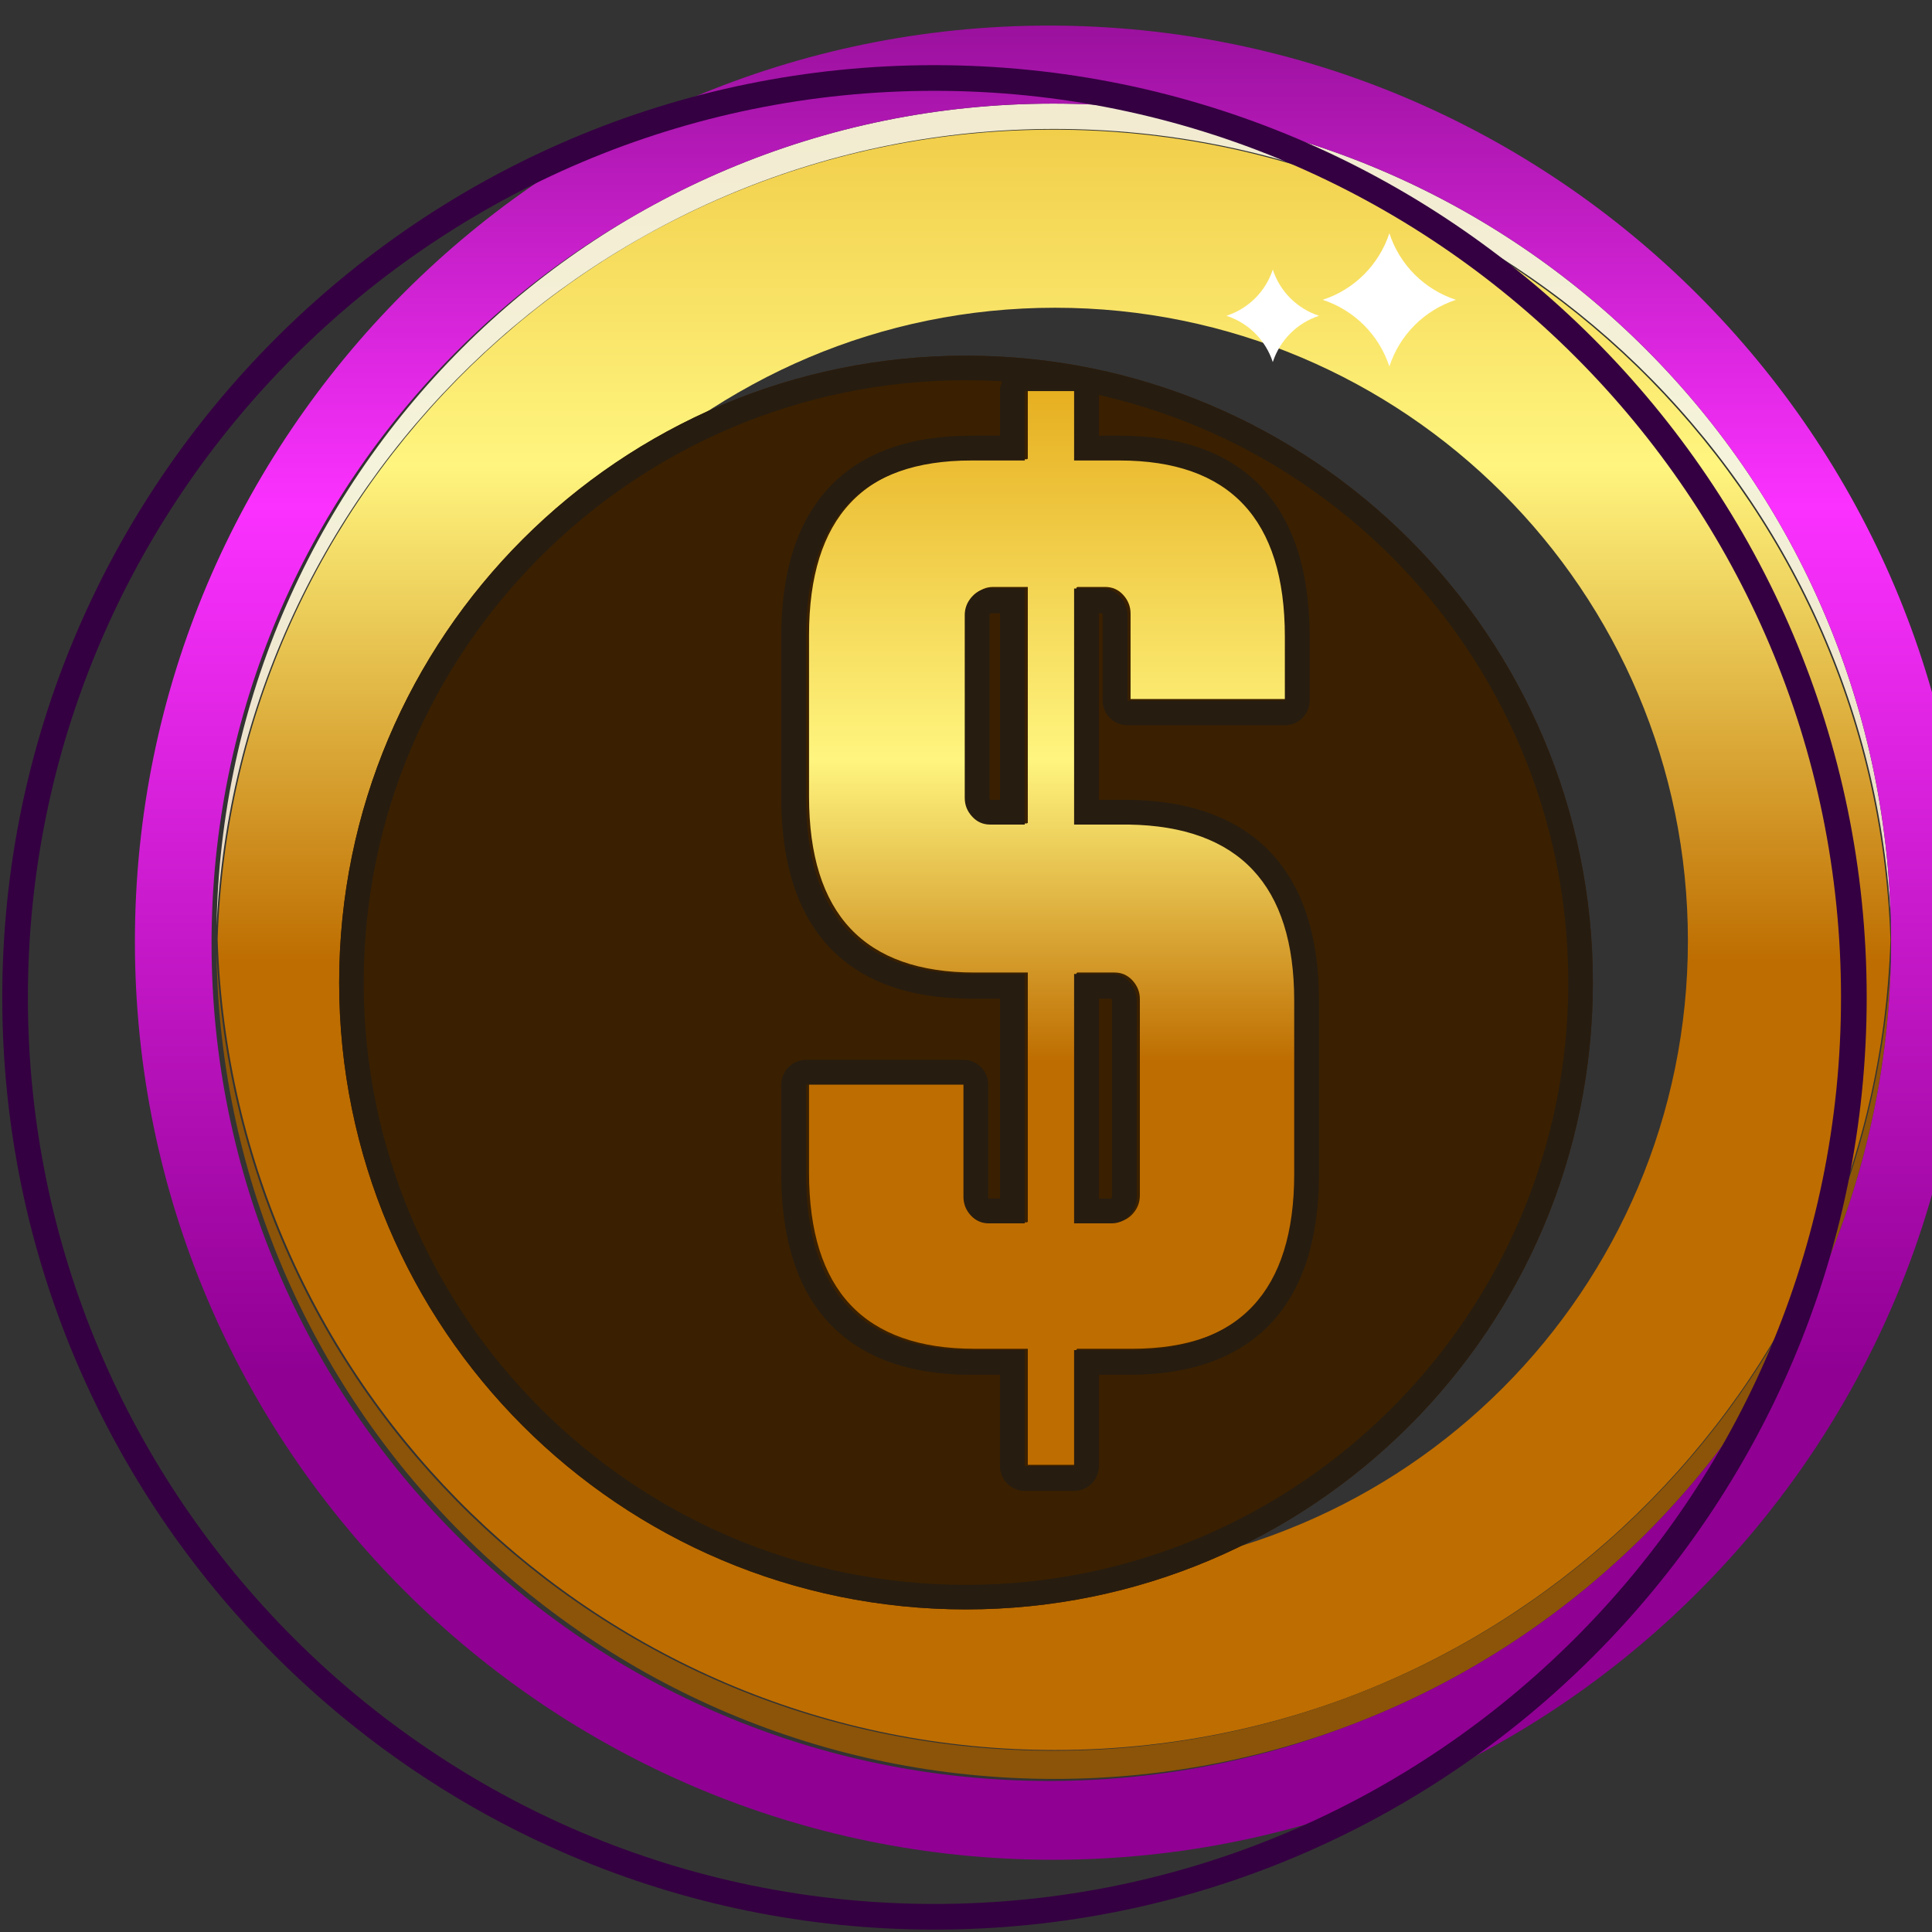 <?xml version="1.0" encoding="UTF-8" standalone="no"?>
<!-- Created with Inkscape (http://www.inkscape.org/) -->

<svg
   width="230.0px"
   height="230.0px"
   viewBox="0 0 230.0 230.0"
   version="1.1"
   id="SVGRoot"
   sodipodi:docname="coin.svg"
   inkscape:version="1.2.2 (1:1.2.2+202212051550+b0a8486541)"
   xmlns:inkscape="http://www.inkscape.org/namespaces/inkscape"
   xmlns:sodipodi="http://sodipodi.sourceforge.net/DTD/sodipodi-0.dtd"
   xmlns="http://www.w3.org/2000/svg"
   xmlns:svg="http://www.w3.org/2000/svg">
  <rect x="0" y="0" width="230.0" height="230.0" fill="#333333" stroke="none"/>
  <sodipodi:namedview
     id="namedview7574"
     pagecolor="#ffffff"
     bordercolor="#000000"
     borderopacity="0.25"
     inkscape:showpageshadow="2"
     inkscape:pageopacity="0.0"
     inkscape:pagecheckerboard="0"
     inkscape:deskcolor="#d1d1d1"
     inkscape:document-units="px"
     showgrid="true"
     inkscape:zoom="0.75722503"
     inkscape:cx="397.50403"
     inkscape:cy="139.3245"
     inkscape:window-width="1848"
     inkscape:window-height="1016"
     inkscape:window-x="72"
     inkscape:window-y="27"
     inkscape:window-maximized="1"
     inkscape:current-layer="layer1">
    <inkscape:grid
       type="xygrid"
       id="grid7580" />
  </sodipodi:namedview>
  <defs
     id="defs7569">
    <clipPath
       clipPathUnits="userSpaceOnUse"
       id="clipPath1178">
      <path
         d="m 16314,6263.1 c -794.2,0 -1440.6,631.2 -1465.7,1419.3 25.5,787.8 671.7,1418.7 1465.7,1418.7 794,0 1440.3,-630.8 1465.8,-1418.7 -25.2,-788.1 -671.6,-1419.3 -1465.8,-1419.3 m -1107.8,1416.7 v 0 c 0,-611.8 496,-1107.8 1107.8,-1107.8 611.9,0 1107.8,496 1107.8,1107.8 v 0 0 c 0,611.8 -495.9,1107.8 -1107.8,1107.8 -611.8,0 -1107.8,-496 -1107.8,-1107.8 v 0"
         id="path1176" />
    </clipPath>
    <linearGradient
       x1="0"
       y1="0"
       x2="1"
       y2="0"
       gradientUnits="userSpaceOnUse"
       gradientTransform="matrix(0,2933.87,2933.87,0,16314,6212.9)"
       spreadMethod="pad"
       id="linearGradient1192">
      <stop
         style="stop-opacity:1;stop-color:#be6d00"
         offset="0"
         id="stop1182" />
      <stop
         style="stop-opacity:1;stop-color:#be6d00"
         offset="0.27"
         id="stop1184" />
      <stop
         style="stop-opacity:1;stop-color:#fff57f"
         offset="0.545"
         id="stop1186" />
      <stop
         style="stop-opacity:1;stop-color:#de9700"
         offset="0.994"
         id="stop1188" />
      <stop
         style="stop-opacity:1;stop-color:#de9700"
         offset="1"
         id="stop1190" />
    </linearGradient>
    <clipPath
       clipPathUnits="userSpaceOnUse"
       id="clipPath1202">
      <path
         d="m 16314,6212.9 c -810.2,0 -1466.9,656.7 -1466.9,1466.9 v 0 c 0,-7.7 0.4,-15.2 0.5,-22.8 0.2,8.5 0.4,16.9 0.7,25.4 25.1,-788.1 671.5,-1419.3 1465.7,-1419.3 794.2,0 1440.6,631.2 1465.8,1419.3 0.2,-8.4 0.4,-16.9 0.6,-25.4 0.1,7.6 0.5,15.1 0.5,22.8 v 0 c 0,-810.2 -656.7,-1466.9 -1466.9,-1466.9"
         id="path1200" />
    </clipPath>
    <linearGradient
       x1="0"
       y1="0"
       x2="1"
       y2="0"
       gradientUnits="userSpaceOnUse"
       gradientTransform="matrix(0,2933.87,2933.87,0,16314,6212.9)"
       spreadMethod="pad"
       id="linearGradient1216">
      <stop
         style="stop-opacity:1;stop-color:#8c5408"
         offset="0"
         id="stop1206" />
      <stop
         style="stop-opacity:1;stop-color:#8c5408"
         offset="0.27"
         id="stop1208" />
      <stop
         style="stop-opacity:1;stop-color:#bab361"
         offset="0.545"
         id="stop1210" />
      <stop
         style="stop-opacity:1;stop-color:#a37108"
         offset="0.994"
         id="stop1212" />
      <stop
         style="stop-opacity:1;stop-color:#a37108"
         offset="1"
         id="stop1214" />
    </linearGradient>
    <clipPath
       clipPathUnits="userSpaceOnUse"
       id="clipPath1226">
      <path
         d="m 17780.9,7679.8 c 0,8.4 -0.4,16.7 -0.6,25.1 -0.1,-7.5 -0.3,-15 -0.5,-22.5 -25.5,787.9 -671.8,1418.7 -1465.8,1418.7 -794,0 -1440.2,-630.9 -1465.7,-1418.7 -0.3,7.5 -0.5,15 -0.6,22.5 -0.1,-8.4 -0.6,-16.7 -0.6,-25.1 0,810.2 656.7,1466.9 1466.9,1466.9 810.2,0 1466.9,-656.7 1466.9,-1466.9"
         id="path1224" />
    </clipPath>
    <linearGradient
       x1="0"
       y1="0"
       x2="1"
       y2="0"
       gradientUnits="userSpaceOnUse"
       gradientTransform="matrix(0,2933.87,2933.87,0,16314,6212.9)"
       spreadMethod="pad"
       id="linearGradient1240">
      <stop
         style="stop-opacity:1;stop-color:#e8d7c2"
         offset="0"
         id="stop1230" />
      <stop
         style="stop-opacity:1;stop-color:#e8d7c2"
         offset="0.27"
         id="stop1232" />
      <stop
         style="stop-opacity:1;stop-color:#f5f3db"
         offset="0.545"
         id="stop1234" />
      <stop
         style="stop-opacity:1;stop-color:#eee0c2"
         offset="0.994"
         id="stop1236" />
      <stop
         style="stop-opacity:1;stop-color:#eee0c2"
         offset="1"
         id="stop1238" />
    </linearGradient>
    <clipPath
       clipPathUnits="userSpaceOnUse"
       id="clipPath1250">
      <path
         d="m 17780.4,7657 c -0.2,8.5 -0.4,17 -0.6,25.4 0.2,7.5 0.4,15 0.5,22.5 0.2,-8.4 0.6,-16.7 0.6,-25.1 v 0 c 0,-7.7 -0.4,-15.2 -0.5,-22.8 m -2932.8,0 c -0.1,7.6 -0.5,15.1 -0.5,22.8 v 0 c 0,8.4 0.5,16.7 0.6,25.1 0.1,-7.5 0.3,-15 0.6,-22.5 -0.3,-8.5 -0.5,-16.9 -0.7,-25.4"
         id="path1248" />
    </clipPath>
    <linearGradient
       x1="0"
       y1="0"
       x2="1"
       y2="0"
       gradientUnits="userSpaceOnUse"
       gradientTransform="matrix(0,2933.87,2933.87,0,16314,6212.9)"
       spreadMethod="pad"
       id="linearGradient1264">
      <stop
         style="stop-opacity:1;stop-color:#ded2c3"
         offset="0"
         id="stop1254" />
      <stop
         style="stop-opacity:1;stop-color:#ded2c3"
         offset="0.27"
         id="stop1256" />
      <stop
         style="stop-opacity:1;stop-color:#e7e5d5"
         offset="0.545"
         id="stop1258" />
      <stop
         style="stop-opacity:1;stop-color:#e2d8c3"
         offset="0.994"
         id="stop1260" />
      <stop
         style="stop-opacity:1;stop-color:#e2d8c3"
         offset="1"
         id="stop1262" />
    </linearGradient>
    <clipPath
       clipPathUnits="userSpaceOnUse"
       id="clipPath1274">
      <path
         d="m 16314,6072.2 c -886.4,0 -1607.6,721.1 -1607.6,1607.6 0,886.5 721.2,1607.6 1607.6,1607.6 886.5,0 1607.6,-721.1 1607.6,-1607.6 0,-886.5 -721.1,-1607.6 -1607.6,-1607.6 m -1466.9,1607.6 v 0 c 0,-810.2 656.7,-1466.9 1466.9,-1466.9 810.2,0 1466.9,656.7 1466.9,1466.9 v 0 0 0 c 0,810.2 -656.7,1466.9 -1466.9,1466.9 -810.2,0 -1466.9,-656.7 -1466.9,-1466.9 v 0 0"
         id="path1272" />
    </clipPath>
    <linearGradient
       x1="0"
       y1="0"
       x2="1"
       y2="0"
       gradientUnits="userSpaceOnUse"
       gradientTransform="matrix(0,3215.26,3215.26,0,16314,6072.2)"
       spreadMethod="pad"
       id="linearGradient1288">
      <stop
         style="stop-opacity:1;stop-color:#900093"
         offset="0"
         id="stop1278" />
      <stop
         style="stop-opacity:1;stop-color:#900093"
         offset="0.072"
         id="stop1280" />
      <stop
         style="stop-opacity:1;stop-color:#fb31ff"
         offset="0.5"
         id="stop1282" />
      <stop
         style="stop-opacity:1;stop-color:#69006b"
         offset="0.86"
         id="stop1284" />
      <stop
         style="stop-opacity:1;stop-color:#69006b"
         offset="1"
         id="stop1286" />
    </linearGradient>
    <clipPath
       clipPathUnits="userSpaceOnUse"
       id="clipPath1302">
      <path
         d="m 16314,6572 c -611.8,0 -1107.8,496 -1107.8,1107.8 v 0 c 0,-611.8 496,-1107.8 1107.8,-1107.8 611.9,0 1107.8,496 1107.8,1107.8 v 0 C 17421.8,7068 16925.9,6572 16314,6572"
         id="path1300" />
    </clipPath>
    <linearGradient
       x1="0"
       y1="0"
       x2="1"
       y2="0"
       gradientUnits="userSpaceOnUse"
       gradientTransform="matrix(0,2933.87,2933.87,0,16314,6212.9)"
       spreadMethod="pad"
       id="linearGradient1316">
      <stop
         style="stop-opacity:1;stop-color:#5c3b10"
         offset="0"
         id="stop1306" />
      <stop
         style="stop-opacity:1;stop-color:#5c3b10"
         offset="0.27"
         id="stop1308" />
      <stop
         style="stop-opacity:1;stop-color:#767242"
         offset="0.545"
         id="stop1310" />
      <stop
         style="stop-opacity:1;stop-color:#684c10"
         offset="0.994"
         id="stop1312" />
      <stop
         style="stop-opacity:1;stop-color:#684c10"
         offset="1"
         id="stop1314" />
    </linearGradient>
    <clipPath
       clipPathUnits="userSpaceOnUse"
       id="clipPath1330">
      <path
         d="m 16356,6763.6 h -86.4 v 203.2 h -93.4 c -193.1,0 -289.6,102.8 -289.6,308.4 v 156.4 h 275.6 v -196.2 0 c 0,-12.5 4.2,-23.3 12.8,-32.7 8.6,-9.3 19.1,-14 31.5,-14 h 63.1 v 436.8 0 h -93.4 c -193.1,0 -289.6,102.8 -289.6,308.3 v 282.6 c 0,205.6 96.5,308.3 289.6,308.3 h 93.4 v 121.5 h 86.4 v -121.5 h 79.4 c 193.1,0 289.7,-102.7 289.7,-308.3 v -112.1 h -275.6 v 149.5 0 c 0,12.4 -4.3,23.3 -12.8,32.7 -8.6,9.4 -19.1,14 -31.6,14 h -49.1 v -413.4 0 h 95.8 c 193,-3.1 289.6,-105.9 289.6,-308.3 v -303.6 c 0,-205.6 -96.6,-308.4 -289.6,-308.4 h -95.8 v -203.2 m 0,425.1 v 0 h 65.5 c 12.4,0 22.9,4.7 31.5,14 v 0 c 8.5,9.3 12.7,20 12.8,32.4 0,0.1 0,0.2 0,0.3 v 343.4 0 0 c 0,12.4 -4.3,23.3 -12.8,32.7 -8.6,9.3 -19.1,14 -31.5,14 h -65.5 v -436.8 m -191.5,745.1 v 0 c 0,-12.5 4.3,-23.4 12.9,-32.7 8.5,-9.3 19,-14 31.5,-14 h 60.7 v 413.4 h -60.7 c -12.5,0 -23,-4.6 -31.5,-14 -1.6,-1.8 -3.1,-3.6 -4.4,-5.5 -5.5,-7.8 -8.3,-16.6 -8.5,-26.3 0,-0.3 0,-0.6 0,-0.9 v -320 0"
         id="path1328" />
    </clipPath>
    <linearGradient
       x1="0"
       y1="0"
       x2="1"
       y2="0"
       gradientUnits="userSpaceOnUse"
       gradientTransform="matrix(0,1882.62,1882.62,0,16314,6763.6)"
       spreadMethod="pad"
       id="linearGradient1344">
      <stop
         style="stop-opacity:1;stop-color:#be6d00"
         offset="0"
         id="stop1334" />
      <stop
         style="stop-opacity:1;stop-color:#be6d00"
         offset="0.27"
         id="stop1336" />
      <stop
         style="stop-opacity:1;stop-color:#fff57f"
         offset="0.545"
         id="stop1338" />
      <stop
         style="stop-opacity:1;stop-color:#de9700"
         offset="0.994"
         id="stop1340" />
      <stop
         style="stop-opacity:1;stop-color:#de9700"
         offset="1"
         id="stop1342" />
    </linearGradient>
    <clipPath
       clipPathUnits="userSpaceOnUse"
       id="clipPath1358">
      <path
         d="m 16269.6,6763.6 v 0 203.2 -203.2 m 151.9,425.1 h -65.5 65.5 c 12.4,0 22.9,4.7 31.5,14 v 0 0 c -8.6,-9.3 -19.1,-14 -31.5,-14 m -151.9,0 h -63.1 c -12.4,0 -22.9,4.7 -31.5,14 -8.6,9.4 -12.8,20.2 -12.8,32.7 v 0 c 0,-12.5 4.2,-23.3 12.8,-32.7 8.6,-9.3 19.1,-14 31.6,-14 h 63 v 436.8 0 -436.8 m 196.2,46.4 c 0,0.1 0,0.2 0,0.3 v 343.4 0 -343.4 c 0,-0.1 0,-0.2 0,-0.3 m -579.2,40.1 v 0 156.4 h 275.6 v 0 h -275.6 v -156.4 m 854.8,303.6 c 0,202.4 -96.6,305.2 -289.6,308.3 h -95.8 95.8 c 193,-3.1 289.6,-105.9 289.6,-308.3 v 0 m -471.8,308.3 h -60.7 c -12.5,0 -23,4.7 -31.5,14 -8.6,9.3 -12.9,20.2 -12.9,32.7 v 0 c 0,-12.5 4.3,-23.4 12.9,-32.7 8.5,-9.3 19,-14 31.5,-14 h 60.7 v 413.4 -413.4 m -383,46.7 v 0 282.6 c 0,205.6 96.5,308.3 289.6,308.3 h 93.4 v 121.5 h 86.4 v 0 h -86.4 v -121.5 h -93.4 c -193.1,0 -289.6,-102.7 -289.6,-308.3 v -282.6 m 562.9,170.5 v 0 149.5 0 -149.5 m 275.6,112.1 c 0,205.6 -96.6,308.3 -289.7,308.3 h -79.4 79.4 c 193.1,0 289.7,-102.7 289.7,-308.3 v 0 m -560.6,38.3 c 0.2,9.7 3,18.5 8.5,26.3 -5.5,-7.8 -8.3,-16.6 -8.5,-26.3"
         id="path1356" />
    </clipPath>
    <linearGradient
       x1="0"
       y1="0"
       x2="1"
       y2="0"
       gradientUnits="userSpaceOnUse"
       gradientTransform="matrix(0,1882.62,1882.62,0,16314,6763.6)"
       spreadMethod="pad"
       id="linearGradient1372">
      <stop
         style="stop-opacity:1;stop-color:#5c3b10"
         offset="0"
         id="stop1362" />
      <stop
         style="stop-opacity:1;stop-color:#5c3b10"
         offset="0.27"
         id="stop1364" />
      <stop
         style="stop-opacity:1;stop-color:#767242"
         offset="0.545"
         id="stop1366" />
      <stop
         style="stop-opacity:1;stop-color:#684c10"
         offset="0.994"
         id="stop1368" />
      <stop
         style="stop-opacity:1;stop-color:#684c10"
         offset="1"
         id="stop1370" />
    </linearGradient>
  </defs>
  <g
     inkscape:label="Layer 1"
     inkscape:groupmode="layer"
     id="layer1">
    <g
       id="g1172"
       transform="matrix(0.068,0,0,-0.068,-983.975,634.31)">
      <g
         id="g1174"
         clip-path="url(#clipPath1178)">
        <g
           id="g1180"
           transform="scale(1.091)">
          <path
             d="m 14956.2,5741.83 c -728.1,0 -1320.7,578.66 -1343.7,1301.17 23.4,722.23 615.8,1300.62 1343.7,1300.62 727.9,0 1320.4,-578.3 1343.8,-1300.62 -23.1,-722.51 -615.7,-1301.17 -1343.8,-1301.17 m -1015.6,1298.79 v 0 c 0,-560.88 454.7,-1015.6 1015.6,-1015.6 561,0 1015.6,454.72 1015.6,1015.6 v 0 0 c 0,560.88 -454.6,1015.6 -1015.6,1015.6 -560.9,0 -1015.6,-454.72 -1015.6,-1015.6 v 0"
             style="fill:url(#linearGradient1192);fill-opacity:1;fill-rule:nonzero;stroke:none"
             id="path1194" />
        </g>
      </g>
    </g>
    <g
       id="g1196"
       transform="matrix(0.068,0,0,-0.068,-983.975,634.31)">
      <g
         id="g1198"
         clip-path="url(#clipPath1202)">
        <g
           id="g1204"
           transform="scale(1.091)">
          <path
             d="m 14955.3,5695.45 c -742.7,0 -1344.8,602.01 -1344.8,1344.73 v 0 c 0,-7.06 0.4,-13.93 0.5,-20.9 0.2,7.79 0.4,15.49 0.6,23.29 23.1,-722.47 615.6,-1301.1 1343.7,-1301.1 728,0 1320.6,578.63 1343.7,1301.1 0.2,-7.71 0.4,-15.5 0.5,-23.29 0.1,6.97 0.5,13.84 0.5,20.9 v 0 c 0,-742.72 -602,-1344.73 -1344.7,-1344.73"
             style="fill:url(#linearGradient1216);fill-opacity:1;fill-rule:nonzero;stroke:none"
             id="path1218" />
        </g>
      </g>
    </g>
    <g
       id="g1220"
       transform="matrix(0.068,0,0,-0.068,-983.975,634.31)">
      <g
         id="g1222"
         clip-path="url(#clipPath1226)">
        <g
           id="g1228"
           transform="scale(1.091)">
          <path
             d="m 16300,7040.18 c 0,7.7 -0.4,15.31 -0.6,23.01 0,-6.87 -0.2,-13.75 -0.4,-20.62 -23.4,722.27 -615.9,1300.54 -1343.7,1300.54 -727.9,0 -1320.3,-578.36 -1343.7,-1300.54 -0.2,6.87 -0.4,13.75 -0.5,20.62 -0.1,-7.7 -0.6,-15.31 -0.6,-23.01 0,742.72 602.1,1344.73 1344.8,1344.73 742.7,0 1344.7,-602.01 1344.7,-1344.73"
             style="fill:url(#linearGradient1240);fill-opacity:1;fill-rule:nonzero;stroke:none"
             id="path1242" />
        </g>
      </g>
    </g>
    <g
       id="g1244"
       transform="matrix(0.068,0,0,-0.068,-983.975,634.31)">
      <g
         id="g1246"
         clip-path="url(#clipPath1250)">
        <g
           id="g1252"
           transform="scale(1.091)">
          <path
             d="m 16299.5,7019.28 c -0.1,7.79 -0.3,15.58 -0.5,23.29 0.2,6.87 0.4,13.75 0.4,20.62 0.2,-7.7 0.6,-15.31 0.6,-23.01 v 0 c 0,-7.06 -0.4,-13.93 -0.5,-20.9 m -2688.5,0 c -0.1,6.97 -0.5,13.84 -0.5,20.9 v 0 c 0,7.7 0.5,15.31 0.6,23.01 0.1,-6.87 0.3,-13.75 0.5,-20.62 -0.2,-7.8 -0.4,-15.5 -0.6,-23.29"
             style="fill:url(#linearGradient1264);fill-opacity:1;fill-rule:nonzero;stroke:none"
             id="path1266" />
        </g>
      </g>
    </g>
    <g
       id="g1268"
       transform="matrix(0.068,0,0,-0.068,-983.975,634.31)">
      <g
         id="g1270"
         clip-path="url(#clipPath1274)">
        <g
           id="g1276"
           transform="scale(1.099)">
          <path
             d="m 14837.9,5522.77 c -806.2,0 -1462.2,655.85 -1462.2,1462.14 0,806.29 656,1462.14 1462.2,1462.14 806.2,0 1462.1,-655.85 1462.1,-1462.14 0,-806.29 -655.9,-1462.14 -1462.1,-1462.14 m -1334.2,1462.14 v 0 c 0,-736.89 597.3,-1334.17 1334.2,-1334.17 736.9,0 1334.1,597.28 1334.1,1334.17 v 0 0 0 c 0,736.89 -597.2,1334.17 -1334.1,1334.17 -736.9,0 -1334.2,-597.28 -1334.2,-1334.17 v 0 0"
             style="fill:url(#linearGradient1288);fill-opacity:1;fill-rule:nonzero;stroke:none"
             id="path1290" />
        </g>
      </g>
    </g>
    <g
       id="g1292"
       transform="matrix(0.072,0,0,-0.072,-983.975,634.31)">
      <path
         d="m 16300,7185.29 c 0,-572.4 -464,-1036.47 -1036.5,-1036.47 -572.4,0 -1036.4,464.07 -1036.4,1036.47 0,572.41 464,1036.47 1036.4,1036.47 572.5,0 1036.5,-464.06 1036.5,-1036.47"
         style="fill:#3a2000;fill-opacity:1;fill-rule:nonzero;stroke:none"
         id="path1294" />
    </g>
    <g
       id="g1296"
       transform="matrix(0.068,0,0,-0.068,-983.975,634.31)">
      <g
         id="g1298"
         clip-path="url(#clipPath1302)">
        <g
           id="g1304"
           transform="scale(1.069)">
          <path
             d="m 15263.5,6148.82 c -572.4,0 -1036.4,464.07 -1036.4,1036.47 v 0 c 0,-572.4 464,-1036.47 1036.4,-1036.47 572.5,0 1036.5,464.07 1036.5,1036.47 v 0 c 0,-572.4 -464,-1036.47 -1036.5,-1036.47"
             style="fill:url(#linearGradient1316);fill-opacity:1;fill-rule:nonzero;stroke:none"
             id="path1318" />
        </g>
      </g>
    </g>
    <g
       id="g1320"
       transform="matrix(0.072,0,0,-0.072,-983.975,634.31)">
      <path
         d="m 15263.5,6148.82 c -572.4,0 -1036.4,464.07 -1036.4,1036.47 0,572.41 464,1036.47 1036.4,1036.47 572.5,0 1036.5,-464.06 1036.5,-1036.47 0,-572.4 -464,-1036.47 -1036.5,-1036.47 m 0,2032.33 c -549.1,0 -995.8,-446.75 -995.8,-995.86 0,-549.1 446.7,-995.86 995.8,-995.86 549.1,0 995.9,446.76 995.9,995.86 0,549.11 -446.8,995.86 -995.9,995.86"
         style="fill:#271c10;fill-opacity:1;fill-rule:nonzero;stroke:none"
         id="path1322" />
    </g>
    <g
       id="g1324"
       transform="matrix(0.068,0,0,-0.068,-983.975,634.31)">
      <g
         id="g1326"
         clip-path="url(#clipPath1330)">
        <g
           id="g1332"
           transform="scale(1.027)">
          <path
             d="m 15924.8,6585.27 h -84.2 v 197.84 h -90.9 c -188,0 -282,100.09 -282,300.27 v 152.28 h 268.4 v -191.03 0 c 0,-12.17 4.1,-22.68 12.4,-31.84 8.4,-9.05 18.6,-13.63 30.7,-13.63 h 61.4 v 425.29 0 h -90.9 c -188,0 -282,100.09 -282,300.17 v 275.15 c 0,200.18 94,300.17 282,300.17 h 90.9 v 118.29 h 84.2 v -118.29 h 77.3 c 188,0 282,-99.99 282,-300.17 v -109.15 h -268.3 v 145.56 0 c 0,12.07 -4.2,22.69 -12.5,31.84 -8.3,9.15 -18.6,13.63 -30.7,13.63 h -47.8 v -402.5 0 h 93.2 c 187.9,-3.02 282,-103.11 282,-300.17 v -295.6 c 0,-200.18 -94.1,-300.27 -282,-300.27 h -93.2 v -197.84 m 0,413.89 v 0 h 63.7 c 12.1,0 22.3,4.58 30.7,13.63 v 0 c 8.3,9.06 12.4,19.48 12.5,31.55 0,0.1 0,0.2 0,0.29 v 334.35 0 0 c 0,12.07 -4.2,22.68 -12.5,31.84 -8.4,9.05 -18.6,13.63 -30.7,13.63 h -63.7 v -425.29 m -186.5,725.46 v 0 c 0,-12.17 4.2,-22.78 12.6,-31.84 8.2,-9.05 18.5,-13.63 30.6,-13.63 h 59.1 v 402.5 h -59.1 c -12.1,0 -22.4,-4.48 -30.6,-13.63 -1.6,-1.75 -3.1,-3.5 -4.3,-5.36 -5.4,-7.59 -8.1,-16.16 -8.3,-25.6 0,-0.3 0,-0.59 0,-0.88 v -311.56 0"
             style="fill:url(#linearGradient1344);fill-opacity:1;fill-rule:nonzero;stroke:none"
             id="path1346" />
        </g>
      </g>
    </g>
    <g
       id="g1348"
       transform="matrix(0.07,0,0,-0.07,-983.975,634.31)">
      <path
         d="m 15883.5,6525.96 h -83.9 c -23.3,0 -42.2,18.94 -42.2,42.25 v 155.18 h -48.5 c -211.6,0 -323.5,118.09 -323.5,341.63 v 151.89 c 0,23.31 18.9,42.24 42.3,42.24 h 267.6 c 23.3,0 42.1,-18.93 42.1,-42.24 v -190.53 c 0,-1.36 0,-1.75 0.9,-3.21 h 19.1 v 339.89 h -48.5 c -211.6,0 -323.5,118.09 -323.5,341.54 v 274.44 c 0,223.55 111.9,341.63 323.5,341.63 h 48.5 v 75.75 c 0,23.3 18.9,42.15 42.2,42.15 h 83.9 c 23.3,0 42.2,-18.85 42.2,-42.15 v -75.75 h 34.9 c 211.7,0 323.5,-118.08 323.5,-341.63 v -108.87 c 0,-23.3 -18.9,-42.14 -42.2,-42.14 h -267.6 c -23.3,0 -42.3,18.84 -42.3,42.14 v 145.19 c 0,1.16 0,1.74 -0.8,3.2 h -5.5 v -317.17 h 51.5 c 211.1,-3.39 322.8,-121.48 322.8,-341.53 v -294.84 c 0,-223.54 -111.9,-341.63 -323.5,-341.63 h -50.8 v -155.18 c 0,-23.31 -18.9,-42.25 -42.2,-42.25 m -83.9,42.25 v 0 h 83.9 v 197.33 h 93 c 187.4,0 281.3,99.83 281.3,299.48 v 294.84 0 0 c 0,196.55 -93.9,296.38 -281.3,299.39 h -93 v 401.46 h 47.7 c 12.1,0 22.3,-4.47 30.7,-13.6 8.2,-9.13 12.4,-19.71 12.4,-31.75 v -145.19 h 267.6 v 108.87 0 c 0,199.66 -93.8,299.39 -281.3,299.39 h -77.1 v 117.99 0 h -83.9 v -117.99 h -90.7 c -187.5,0 -281.2,-99.73 -281.2,-299.39 v -274.44 0 0 c 0,-199.56 93.7,-299.39 281.2,-299.39 h 90.7 v -424.19 h -61.2 c -12.1,0 -22.3,4.57 -30.7,13.6 -8.3,9.13 -12.4,19.62 -12.4,31.76 v 190.53 0 h -267.6 v -151.89 0 c 0,-199.65 93.7,-299.48 281.2,-299.48 h 90.7 v -197.33 m 147.5,412.81 h -63.6 v 424.19 h 63.6 c 12,0 22.2,-4.57 30.6,-13.6 8.2,-9.13 12.4,-19.71 12.4,-31.75 v -333.48 c 0,-0.1 0,-0.2 0,-0.29 -0.1,-12.05 -4.2,-22.44 -12.4,-31.47 v 0 c -8.4,-9.03 -18.6,-13.6 -30.6,-13.6 m -21.4,382.04 v -339.99 h 20.8 c 1.5,1.56 1.5,2.04 1.5,3.31 v 333.48 c 0,1.16 0,1.74 -0.9,3.2 h -21.4 m -126.1,296.19 h -59 c -12.1,0 -22.3,4.56 -30.5,13.6 -8.4,9.03 -12.6,19.61 -12.6,31.75 v 310.76 c 0,0.29 0,0.58 0,0.87 0.2,9.42 2.9,17.96 8.3,25.54 1.2,1.85 2.7,3.59 4.3,5.34 8.2,9.13 18.4,13.6 30.5,13.6 h 59 v -401.46 m -58.5,359.31 c -1.4,-1.55 -1.4,-2.04 -1.4,-3.2 V 7704.6 c 0,-1.26 0,-1.75 0.6,-3.11 l 0.3,-0.1 h 16.8 v 317.17 h -16.3"
         style="fill:#271c10;fill-opacity:1;fill-rule:nonzero;stroke:none"
         id="path1350" />
    </g>
    <g
       id="g1352"
       transform="matrix(0.068,0,0,-0.068,-983.975,634.31)">
      <g
         id="g1354"
         clip-path="url(#clipPath1358)">
        <g
           id="g1360"
           transform="scale(1.027)">
          <path
             d="m 15840.6,6585.27 v 0 197.84 -197.84 m 147.9,413.89 h -63.7 63.7 c 12.1,0 22.3,4.58 30.7,13.63 v 0 0 c -8.4,-9.05 -18.6,-13.63 -30.7,-13.63 m -147.9,0 h -61.4 c -12.1,0 -22.3,4.58 -30.7,13.63 -8.3,9.16 -12.4,19.67 -12.4,31.84 v 0 c 0,-12.17 4.1,-22.68 12.4,-31.84 8.4,-9.05 18.6,-13.63 30.8,-13.63 h 61.3 v 425.29 0 -425.29 m 191.1,45.18 c 0,0.1 0,0.2 0,0.29 v 334.35 0 -334.35 c 0,-0.09 0,-0.19 0,-0.29 m -564,39.04 v 0 152.28 h 268.4 v 0 h -268.4 v -152.28 m 832.3,295.6 c 0,197.06 -94.1,297.15 -282,300.17 h -93.2 93.2 c 187.9,-3.02 282,-103.11 282,-300.17 v 0 m -459.4,300.17 h -59.1 c -12.1,0 -22.4,4.58 -30.6,13.63 -8.4,9.06 -12.6,19.67 -12.6,31.84 v 0 c 0,-12.17 4.2,-22.78 12.6,-31.84 8.2,-9.05 18.5,-13.63 30.6,-13.63 h 59.1 v 402.5 -402.5 m -372.9,45.47 v 0 275.15 c 0,200.18 94,300.17 282,300.17 h 90.9 v 118.29 h 84.2 v 0 h -84.2 v -118.29 h -90.9 c -188,0 -282,-99.99 -282,-300.17 v -275.15 m 548.1,166 v 0 145.56 0 -145.56 m 268.3,109.15 c 0,200.18 -94,300.17 -282,300.17 h -77.3 77.3 c 188,0 282,-99.99 282,-300.17 v 0 m -545.8,37.29 c 0.2,9.44 2.9,18.01 8.3,25.6 -5.4,-7.59 -8.1,-16.16 -8.3,-25.6"
             style="fill:url(#linearGradient1372);fill-opacity:1;fill-rule:nonzero;stroke:none"
             id="path1374" />
        </g>
      </g>
    </g>
    <g
       id="g1376"
       transform="matrix(0.074,0,0,-0.074,-983.975,634.31)">
      <path
         d="m 14800.3,8466.94 c -826.9,0 -1499.7,-672.79 -1499.7,-1499.72 0,-826.93 672.8,-1499.72 1499.7,-1499.72 826.9,0 1499.7,672.79 1499.7,1499.72 0,826.93 -672.8,1499.72 -1499.7,1499.72 z m 0,-41.28 c 804.2,0 1458.4,-654.29 1458.4,-1458.44 0,-804.24 -654.2,-1458.44 -1458.4,-1458.44 -804.2,0 -1458.5,654.2 -1458.5,1458.44 0,804.15 654.3,1458.44 1458.5,1458.44"
         style="fill:#340041;fill-opacity:1;fill-rule:nonzero;stroke:none"
         id="path1378" />
    </g>
    <g
       id="g1380"
       transform="matrix(0.071,0,0,-0.071,-983.975,634.31)">
      <path
         d="m 16300,8431.24 v 0 c -52.9,-17.33 -94.4,-58.81 -111.6,-111.74 -17.4,52.93 -58.8,94.41 -111.8,111.74 53,17.23 94.4,58.71 111.8,111.64 17.2,-52.93 58.7,-94.41 111.6,-111.64"
         style="fill:#ffffff;fill-opacity:1;fill-rule:nonzero;stroke:none"
         id="path1382" />
    </g>
    <g
       id="g1384"
       transform="matrix(0.07,0,0,-0.07,-983.975,634.31)">
      <path
         d="m 16300,8524.5 v 0 c -37.2,-12.16 -66.5,-41.39 -78.6,-78.73 -12.2,37.34 -41.4,66.57 -78.8,78.73 37.4,12.16 66.6,41.39 78.8,78.63 12.1,-37.24 41.4,-66.47 78.6,-78.63"
         style="fill:#ffffff;fill-opacity:1;fill-rule:nonzero;stroke:none"
         id="path1386" />
    </g>
  </g>
</svg>
